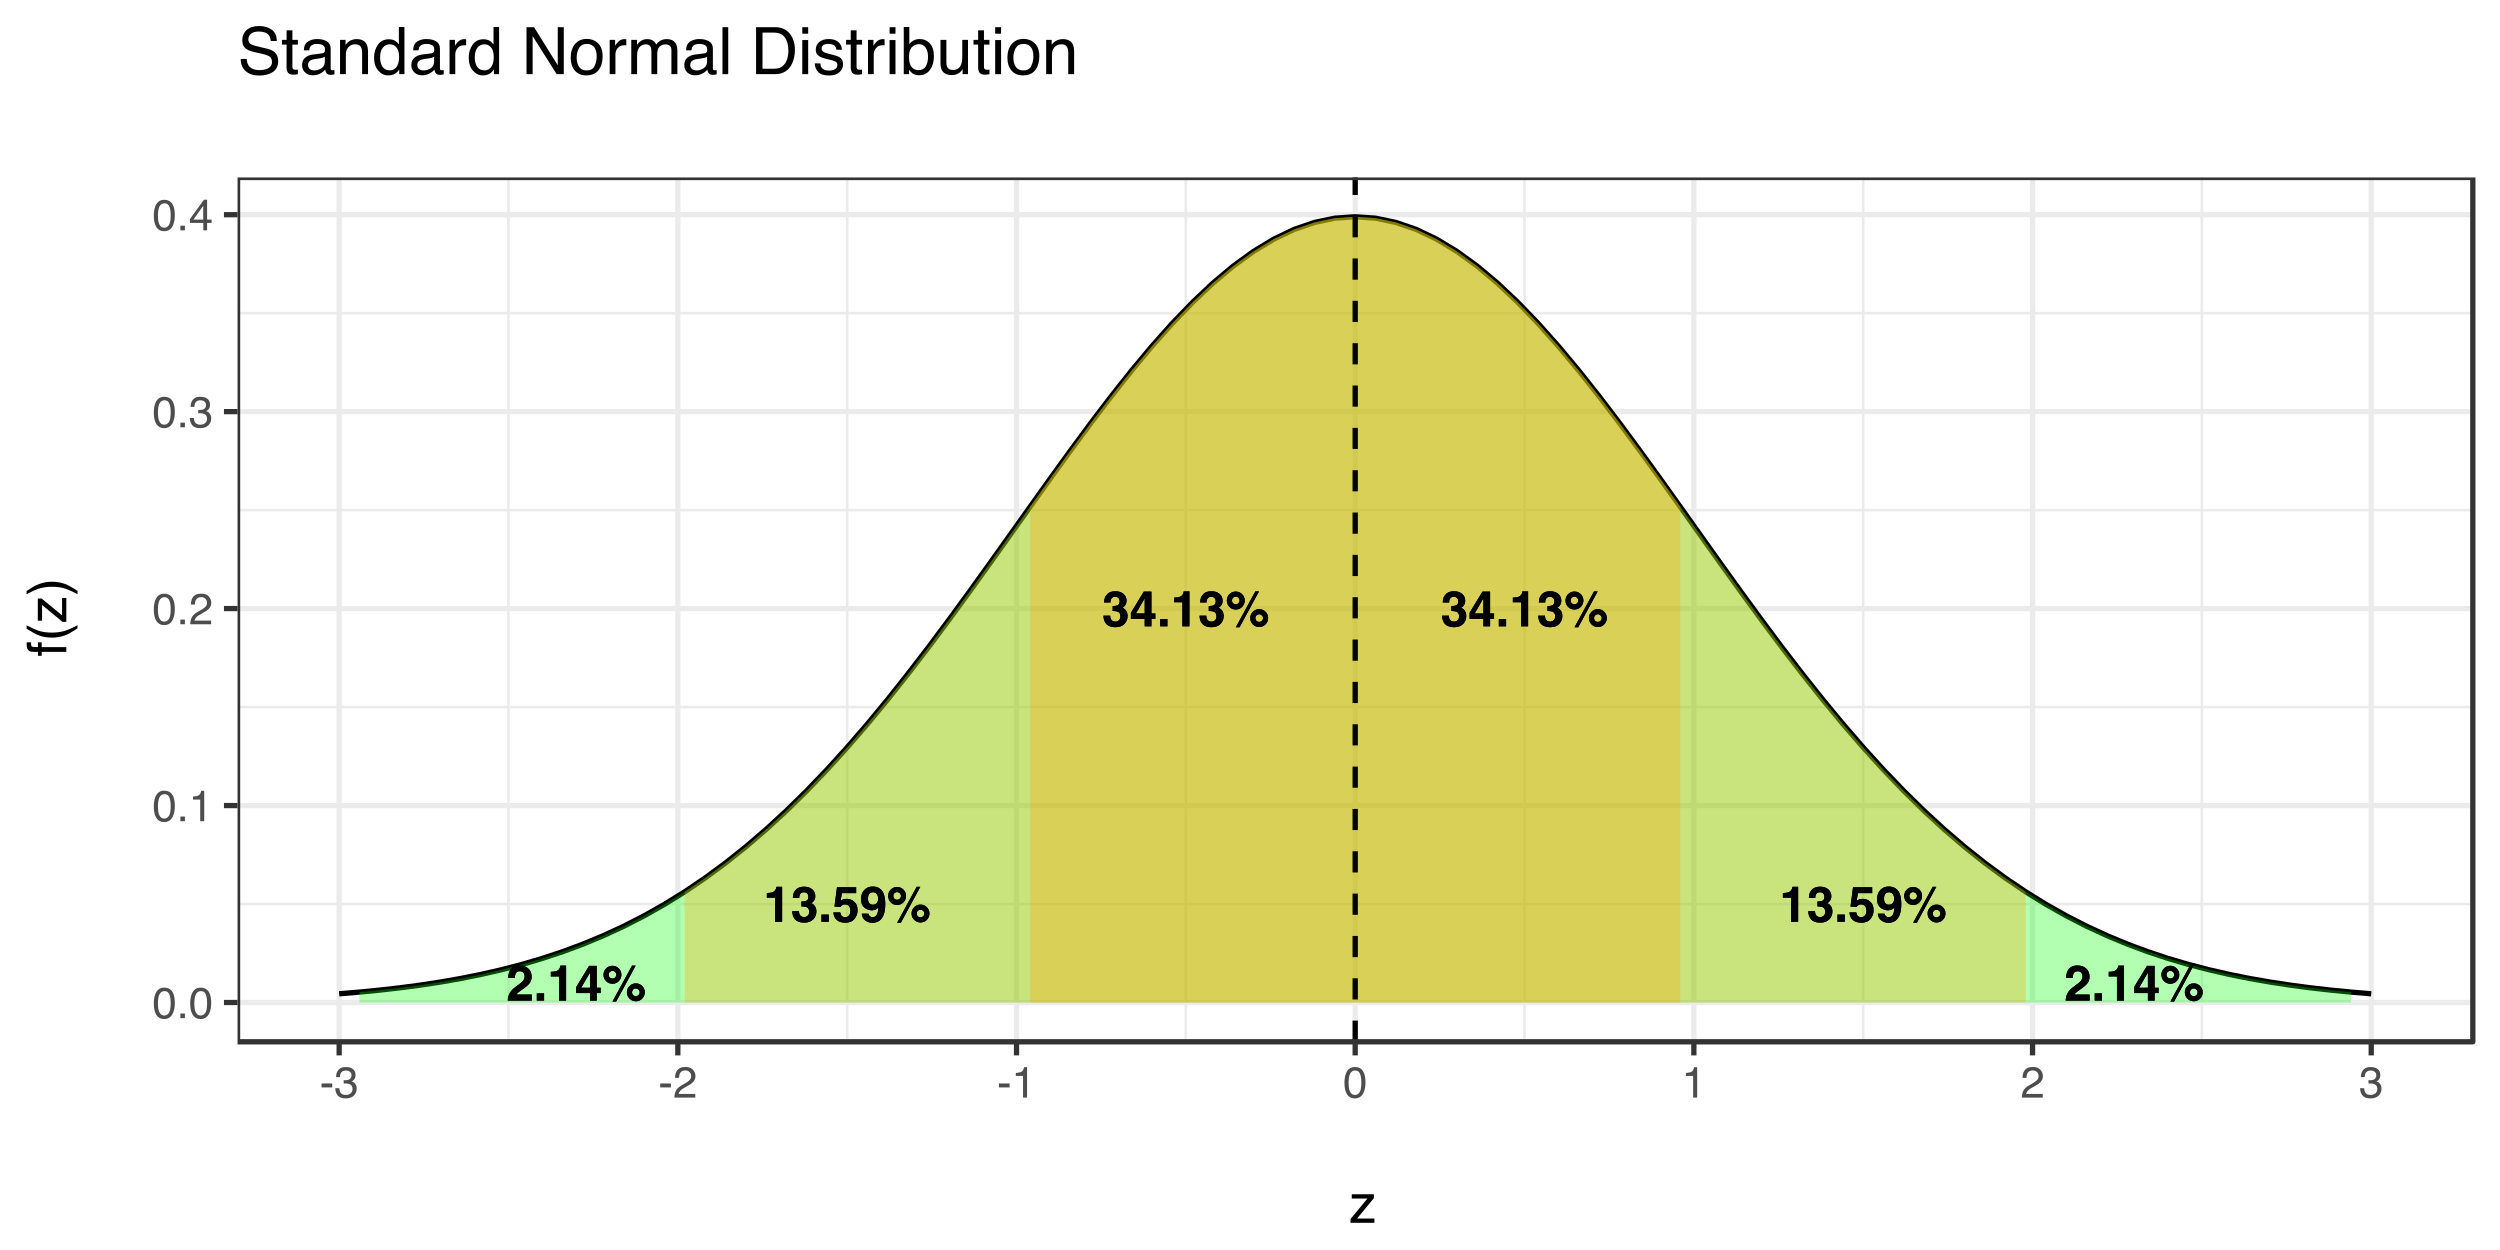 <?xml version="1.0" encoding="UTF-8"?>
<svg xmlns="http://www.w3.org/2000/svg" xmlns:xlink="http://www.w3.org/1999/xlink" width="504pt" height="252pt" viewBox="0 0 504 252" version="1.1">
<defs>
<g>
<symbol overflow="visible" id="glyph0-0">
<path style="stroke:none;" d="M 0.75 0 L 0.75 -7.156 L 6.516 -7.156 L 6.516 0 Z M 5.625 -0.891 L 5.625 -6.266 L 1.641 -6.266 L 1.641 -0.891 Z M 5.625 -0.891 "/>
</symbol>
<symbol overflow="visible" id="glyph0-1">
<path style="stroke:none;" d="M 1.625 -2.156 C 1.625 -1.875 1.672 -1.645 1.766 -1.469 C 1.93 -1.125 2.234 -0.953 2.672 -0.953 C 2.953 -0.953 3.191 -1.047 3.391 -1.234 C 3.586 -1.422 3.688 -1.688 3.688 -2.031 C 3.688 -2.5 3.5 -2.812 3.125 -2.969 C 2.914 -3.051 2.582 -3.094 2.125 -3.094 L 2.125 -4.094 C 2.57 -4.094 2.883 -4.133 3.062 -4.219 C 3.375 -4.352 3.531 -4.629 3.531 -5.047 C 3.531 -5.316 3.445 -5.535 3.281 -5.703 C 3.125 -5.867 2.906 -5.953 2.625 -5.953 C 2.301 -5.953 2.062 -5.848 1.906 -5.641 C 1.75 -5.43 1.676 -5.156 1.688 -4.812 L 0.391 -4.812 C 0.398 -5.164 0.457 -5.5 0.562 -5.812 C 0.676 -6.082 0.859 -6.336 1.109 -6.578 C 1.285 -6.734 1.5 -6.852 1.75 -6.938 C 2 -7.031 2.305 -7.078 2.672 -7.078 C 3.336 -7.078 3.879 -6.898 4.297 -6.547 C 4.711 -6.203 4.922 -5.738 4.922 -5.156 C 4.922 -4.738 4.797 -4.391 4.547 -4.109 C 4.391 -3.93 4.227 -3.805 4.062 -3.734 C 4.188 -3.734 4.367 -3.629 4.609 -3.422 C 4.961 -3.086 5.141 -2.641 5.141 -2.078 C 5.141 -1.484 4.93 -0.957 4.516 -0.5 C 4.098 -0.051 3.488 0.172 2.688 0.172 C 1.688 0.172 0.992 -0.148 0.609 -0.797 C 0.398 -1.148 0.285 -1.602 0.266 -2.156 Z M 1.625 -2.156 "/>
</symbol>
<symbol overflow="visible" id="glyph0-2">
<path style="stroke:none;" d="M 5.203 -1.516 L 4.406 -1.516 L 4.406 0 L 3.047 0 L 3.047 -1.516 L 0.266 -1.516 L 0.266 -2.719 L 2.859 -7 L 4.406 -7 L 4.406 -2.594 L 5.203 -2.594 Z M 3.047 -2.594 L 3.047 -5.641 L 1.281 -2.594 Z M 3.047 -2.594 "/>
</symbol>
<symbol overflow="visible" id="glyph0-3">
<path style="stroke:none;" d="M 0.625 -1.453 L 2.094 -1.453 L 2.094 0 L 0.625 0 Z M 0.625 -1.453 "/>
</symbol>
<symbol overflow="visible" id="glyph0-4">
<path style="stroke:none;" d="M 0.688 -4.859 L 0.688 -5.797 C 1.125 -5.816 1.43 -5.848 1.609 -5.891 C 1.891 -5.953 2.113 -6.078 2.281 -6.266 C 2.406 -6.391 2.5 -6.555 2.562 -6.766 C 2.594 -6.891 2.609 -6.984 2.609 -7.047 L 3.766 -7.047 L 3.766 0 L 2.344 0 L 2.344 -4.859 Z M 0.688 -4.859 "/>
</symbol>
<symbol overflow="visible" id="glyph0-5">
<path style="stroke:none;" d="M 2.031 -4.438 C 2.25 -4.438 2.43 -4.508 2.578 -4.656 C 2.734 -4.812 2.812 -4.992 2.812 -5.203 C 2.812 -5.422 2.734 -5.602 2.578 -5.75 C 2.43 -5.906 2.25 -5.984 2.031 -5.984 C 1.82 -5.984 1.641 -5.906 1.484 -5.75 C 1.336 -5.602 1.266 -5.422 1.266 -5.203 C 1.266 -4.992 1.336 -4.812 1.484 -4.656 C 1.641 -4.508 1.82 -4.438 2.031 -4.438 Z M 3.844 -5.203 C 3.844 -4.703 3.664 -4.273 3.312 -3.922 C 2.969 -3.566 2.539 -3.391 2.031 -3.391 C 1.531 -3.391 1.102 -3.566 0.75 -3.922 C 0.406 -4.273 0.234 -4.703 0.234 -5.203 C 0.234 -5.703 0.406 -6.129 0.75 -6.484 C 1.102 -6.836 1.531 -7.016 2.031 -7.016 C 2.531 -7.016 2.957 -6.836 3.312 -6.484 C 3.664 -6.129 3.844 -5.703 3.844 -5.203 Z M 7.531 -1.672 C 7.531 -1.879 7.453 -2.055 7.297 -2.203 C 7.148 -2.359 6.973 -2.438 6.766 -2.438 C 6.547 -2.438 6.359 -2.359 6.203 -2.203 C 6.055 -2.055 5.984 -1.879 5.984 -1.672 C 5.984 -1.453 6.055 -1.266 6.203 -1.109 C 6.359 -0.961 6.547 -0.891 6.766 -0.891 C 6.973 -0.891 7.148 -0.961 7.297 -1.109 C 7.453 -1.266 7.531 -1.453 7.531 -1.672 Z M 8.562 -1.672 C 8.562 -1.172 8.383 -0.742 8.031 -0.391 C 7.688 -0.035 7.266 0.141 6.766 0.141 C 6.266 0.141 5.836 -0.035 5.484 -0.391 C 5.129 -0.742 4.953 -1.172 4.953 -1.672 C 4.953 -2.172 5.129 -2.594 5.484 -2.938 C 5.836 -3.289 6.266 -3.469 6.766 -3.469 C 7.266 -3.469 7.688 -3.289 8.031 -2.938 C 8.383 -2.594 8.562 -2.172 8.562 -1.672 Z M 5.984 -7.047 L 6.719 -7.047 L 2.797 0.188 L 2.047 0.188 Z M 5.984 -7.047 "/>
</symbol>
<symbol overflow="visible" id="glyph0-6">
<path style="stroke:none;" d="M 1.641 -1.891 C 1.691 -1.586 1.797 -1.352 1.953 -1.188 C 2.109 -1.02 2.336 -0.938 2.641 -0.938 C 2.984 -0.938 3.242 -1.055 3.422 -1.297 C 3.598 -1.547 3.688 -1.852 3.688 -2.219 C 3.688 -2.57 3.602 -2.875 3.438 -3.125 C 3.27 -3.375 3.008 -3.5 2.656 -3.5 C 2.488 -3.5 2.344 -3.477 2.219 -3.438 C 2 -3.352 1.832 -3.207 1.719 -3 L 0.484 -3.062 L 0.984 -6.953 L 4.859 -6.953 L 4.859 -5.781 L 1.984 -5.781 L 1.719 -4.234 C 1.938 -4.379 2.102 -4.473 2.219 -4.516 C 2.426 -4.586 2.672 -4.625 2.953 -4.625 C 3.535 -4.625 4.047 -4.426 4.484 -4.031 C 4.922 -3.645 5.141 -3.078 5.141 -2.328 C 5.141 -1.672 4.93 -1.086 4.516 -0.578 C 4.098 -0.066 3.473 0.188 2.641 0.188 C 1.961 0.188 1.406 0.008 0.969 -0.344 C 0.539 -0.707 0.305 -1.223 0.266 -1.891 Z M 1.641 -1.891 "/>
</symbol>
<symbol overflow="visible" id="glyph0-7">
<path style="stroke:none;" d="M 0.297 -4.562 C 0.297 -5.32 0.516 -5.938 0.953 -6.406 C 1.391 -6.875 1.957 -7.109 2.656 -7.109 C 3.719 -7.109 4.453 -6.633 4.859 -5.688 C 5.078 -5.145 5.188 -4.438 5.188 -3.562 C 5.188 -2.707 5.082 -1.992 4.875 -1.422 C 4.457 -0.336 3.691 0.203 2.578 0.203 C 2.055 0.203 1.582 0.047 1.156 -0.266 C 0.738 -0.578 0.5 -1.035 0.438 -1.641 L 1.812 -1.641 C 1.844 -1.43 1.93 -1.258 2.078 -1.125 C 2.223 -1 2.414 -0.938 2.656 -0.938 C 3.102 -0.938 3.422 -1.188 3.609 -1.688 C 3.711 -1.969 3.773 -2.375 3.797 -2.906 C 3.672 -2.75 3.535 -2.629 3.391 -2.547 C 3.141 -2.391 2.82 -2.312 2.438 -2.312 C 1.875 -2.312 1.375 -2.504 0.938 -2.891 C 0.508 -3.273 0.297 -3.832 0.297 -4.562 Z M 2.734 -3.438 C 2.93 -3.438 3.113 -3.492 3.281 -3.609 C 3.594 -3.805 3.75 -4.156 3.75 -4.656 C 3.75 -5.051 3.656 -5.363 3.469 -5.594 C 3.281 -5.832 3.023 -5.953 2.703 -5.953 C 2.473 -5.953 2.27 -5.883 2.094 -5.75 C 1.832 -5.539 1.703 -5.188 1.703 -4.688 C 1.703 -4.27 1.785 -3.957 1.953 -3.75 C 2.129 -3.539 2.391 -3.438 2.734 -3.438 Z M 2.734 -3.438 "/>
</symbol>
<symbol overflow="visible" id="glyph0-8">
<path style="stroke:none;" d="M 0.312 0 C 0.32 -0.508 0.43 -0.973 0.641 -1.391 C 0.836 -1.859 1.301 -2.352 2.031 -2.875 C 2.676 -3.332 3.094 -3.66 3.281 -3.859 C 3.562 -4.172 3.703 -4.508 3.703 -4.875 C 3.703 -5.164 3.617 -5.41 3.453 -5.609 C 3.297 -5.805 3.062 -5.906 2.75 -5.906 C 2.332 -5.906 2.047 -5.75 1.891 -5.438 C 1.805 -5.258 1.754 -4.973 1.734 -4.578 L 0.391 -4.578 C 0.41 -5.172 0.52 -5.656 0.719 -6.031 C 1.082 -6.727 1.738 -7.078 2.688 -7.078 C 3.426 -7.078 4.016 -6.867 4.453 -6.453 C 4.898 -6.047 5.125 -5.504 5.125 -4.828 C 5.125 -4.297 4.969 -3.832 4.656 -3.438 C 4.445 -3.164 4.113 -2.863 3.656 -2.531 L 3.094 -2.141 C 2.75 -1.891 2.508 -1.707 2.375 -1.594 C 2.25 -1.488 2.145 -1.363 2.062 -1.219 L 5.141 -1.219 L 5.141 0 Z M 0.312 0 "/>
</symbol>
<symbol overflow="visible" id="glyph1-0">
<path style="stroke:none;" d="M 0.281 0 L 0.281 -6.312 L 5.297 -6.312 L 5.297 0 Z M 4.5 -0.797 L 4.5 -5.516 L 1.078 -5.516 L 1.078 -0.797 Z M 4.5 -0.797 "/>
</symbol>
<symbol overflow="visible" id="glyph1-1">
<path style="stroke:none;" d="M 2.375 -6.156 C 3.176 -6.156 3.754 -5.828 4.109 -5.172 C 4.379 -4.66 4.516 -3.961 4.516 -3.078 C 4.516 -2.242 4.391 -1.555 4.141 -1.016 C 3.785 -0.223 3.195 0.172 2.375 0.172 C 1.633 0.172 1.082 -0.148 0.719 -0.797 C 0.426 -1.328 0.281 -2.047 0.281 -2.953 C 0.281 -3.648 0.367 -4.25 0.547 -4.75 C 0.879 -5.688 1.488 -6.156 2.375 -6.156 Z M 2.375 -0.531 C 2.77 -0.531 3.086 -0.707 3.328 -1.062 C 3.566 -1.426 3.688 -2.086 3.688 -3.047 C 3.688 -3.754 3.598 -4.332 3.422 -4.781 C 3.254 -5.227 2.922 -5.453 2.422 -5.453 C 1.973 -5.453 1.641 -5.238 1.422 -4.812 C 1.211 -4.383 1.109 -3.754 1.109 -2.922 C 1.109 -2.297 1.176 -1.789 1.312 -1.406 C 1.52 -0.82 1.875 -0.531 2.375 -0.531 Z M 2.375 -0.531 "/>
</symbol>
<symbol overflow="visible" id="glyph1-2">
<path style="stroke:none;" d="M 0.75 -0.938 L 1.656 -0.938 L 1.656 0 L 0.75 0 Z M 0.75 -0.938 "/>
</symbol>
<symbol overflow="visible" id="glyph1-3">
<path style="stroke:none;" d="M 0.844 -4.359 L 0.844 -4.953 C 1.395 -5.004 1.781 -5.094 2 -5.219 C 2.227 -5.344 2.395 -5.645 2.5 -6.125 L 3.109 -6.125 L 3.109 0 L 2.297 0 L 2.297 -4.359 Z M 0.844 -4.359 "/>
</symbol>
<symbol overflow="visible" id="glyph1-4">
<path style="stroke:none;" d="M 0.281 0 C 0.301 -0.531 0.406 -0.988 0.594 -1.375 C 0.789 -1.77 1.164 -2.129 1.719 -2.453 L 2.547 -2.922 C 2.91 -3.141 3.164 -3.328 3.312 -3.484 C 3.551 -3.711 3.672 -3.984 3.672 -4.297 C 3.672 -4.648 3.562 -4.93 3.344 -5.141 C 3.133 -5.359 2.848 -5.469 2.484 -5.469 C 1.961 -5.469 1.598 -5.266 1.391 -4.859 C 1.285 -4.648 1.227 -4.352 1.219 -3.969 L 0.422 -3.969 C 0.43 -4.5 0.531 -4.938 0.719 -5.281 C 1.051 -5.875 1.645 -6.172 2.5 -6.172 C 3.195 -6.172 3.707 -5.977 4.031 -5.594 C 4.363 -5.219 4.531 -4.797 4.531 -4.328 C 4.531 -3.836 4.352 -3.414 4 -3.062 C 3.801 -2.863 3.441 -2.617 2.922 -2.328 L 2.344 -2 C 2.062 -1.844 1.836 -1.695 1.672 -1.562 C 1.391 -1.312 1.211 -1.035 1.141 -0.734 L 4.5 -0.734 L 4.5 0 Z M 0.281 0 "/>
</symbol>
<symbol overflow="visible" id="glyph1-5">
<path style="stroke:none;" d="M 2.281 0.172 C 1.551 0.172 1.02 -0.023 0.688 -0.422 C 0.363 -0.828 0.203 -1.316 0.203 -1.891 L 1.016 -1.891 C 1.047 -1.492 1.117 -1.203 1.234 -1.016 C 1.441 -0.691 1.805 -0.531 2.328 -0.531 C 2.734 -0.531 3.055 -0.641 3.297 -0.859 C 3.547 -1.078 3.672 -1.359 3.672 -1.703 C 3.672 -2.129 3.539 -2.426 3.281 -2.594 C 3.031 -2.758 2.672 -2.844 2.203 -2.844 C 2.148 -2.844 2.098 -2.844 2.047 -2.844 C 1.992 -2.844 1.941 -2.844 1.891 -2.844 L 1.891 -3.516 C 1.973 -3.516 2.039 -3.508 2.094 -3.5 C 2.145 -3.5 2.203 -3.5 2.266 -3.5 C 2.555 -3.5 2.797 -3.547 2.984 -3.641 C 3.305 -3.797 3.469 -4.082 3.469 -4.5 C 3.469 -4.801 3.359 -5.035 3.141 -5.203 C 2.922 -5.367 2.672 -5.453 2.391 -5.453 C 1.867 -5.453 1.508 -5.281 1.312 -4.938 C 1.207 -4.75 1.145 -4.477 1.125 -4.125 L 0.359 -4.125 C 0.359 -4.582 0.453 -4.973 0.641 -5.297 C 0.953 -5.867 1.504 -6.156 2.297 -6.156 C 2.93 -6.156 3.422 -6.016 3.766 -5.734 C 4.109 -5.461 4.281 -5.062 4.281 -4.531 C 4.281 -4.145 4.176 -3.836 3.969 -3.609 C 3.844 -3.461 3.68 -3.348 3.484 -3.266 C 3.805 -3.172 4.055 -3 4.234 -2.75 C 4.422 -2.5 4.516 -2.191 4.516 -1.828 C 4.516 -1.234 4.316 -0.75 3.922 -0.375 C 3.535 -0.008 2.988 0.172 2.281 0.172 Z M 2.281 0.172 "/>
</symbol>
<symbol overflow="visible" id="glyph1-6">
<path style="stroke:none;" d="M 2.906 -2.172 L 2.906 -4.969 L 0.938 -2.172 Z M 2.922 0 L 2.922 -1.5 L 0.219 -1.5 L 0.219 -2.266 L 3.047 -6.172 L 3.688 -6.172 L 3.688 -2.172 L 4.594 -2.172 L 4.594 -1.5 L 3.688 -1.5 L 3.688 0 Z M 2.922 0 "/>
</symbol>
<symbol overflow="visible" id="glyph1-7">
<path style="stroke:none;" d="M 0.359 -2.844 L 2.516 -2.844 L 2.516 -2.047 L 0.359 -2.047 Z M 0.359 -2.844 "/>
</symbol>
<symbol overflow="visible" id="glyph2-0">
<path style="stroke:none;" d="M 0.359 0 L 0.359 -7.891 L 6.625 -7.891 L 6.625 0 Z M 5.625 -0.984 L 5.625 -6.906 L 1.344 -6.906 L 1.344 -0.984 Z M 5.625 -0.984 "/>
</symbol>
<symbol overflow="visible" id="glyph2-1">
<path style="stroke:none;" d=""/>
</symbol>
<symbol overflow="visible" id="glyph2-2">
<path style="stroke:none;" d="M 0.281 -0.766 L 3.688 -4.891 L 0.531 -4.891 L 0.531 -5.75 L 4.984 -5.75 L 4.984 -4.969 L 1.594 -0.859 L 5.094 -0.859 L 5.094 0 L 0.281 0 Z M 2.766 -5.891 Z M 2.766 -5.891 "/>
</symbol>
<symbol overflow="visible" id="glyph3-0">
<path style="stroke:none;" d="M 0 -0.359 L -7.891 -0.359 L -7.891 -6.625 L 0 -6.625 Z M -0.984 -5.625 L -6.906 -5.625 L -6.906 -1.344 L -0.984 -1.344 Z M -0.984 -5.625 "/>
</symbol>
<symbol overflow="visible" id="glyph3-1">
<path style="stroke:none;" d="M -6.625 -0.953 C -7.031 -0.961 -7.328 -1.031 -7.516 -1.156 C -7.836 -1.383 -8 -1.82 -8 -2.469 C -8 -2.531 -8 -2.594 -8 -2.656 C -8 -2.719 -7.992 -2.789 -7.984 -2.875 L -7.094 -2.875 C -7.102 -2.77 -7.109 -2.695 -7.109 -2.656 C -7.109 -2.613 -7.109 -2.57 -7.109 -2.531 C -7.109 -2.238 -7.031 -2.062 -6.875 -2 C -6.727 -1.945 -6.344 -1.922 -5.719 -1.922 L -5.719 -2.875 L -4.969 -2.875 L -4.969 -1.906 L 0 -1.906 L 0 -0.953 L -4.969 -0.953 L -4.969 -0.156 L -5.719 -0.156 L -5.719 -0.953 Z M -6.625 -0.953 "/>
</symbol>
<symbol overflow="visible" id="glyph3-2">
<path style="stroke:none;" d="M -8.016 -3.25 C -6.922 -2.688 -6.117 -2.32 -5.609 -2.156 C -4.828 -1.906 -3.922 -1.781 -2.891 -1.781 C -1.848 -1.781 -0.898 -1.926 -0.047 -2.219 C 0.484 -2.395 1.25 -2.742 2.25 -3.266 L 2.25 -2.625 C 1.426 -2.102 0.898 -1.781 0.672 -1.656 C 0.453 -1.531 0.148 -1.391 -0.234 -1.234 C -0.766 -1.035 -1.332 -0.898 -1.938 -0.828 C -2.25 -0.785 -2.547 -0.766 -2.828 -0.766 C -3.891 -0.766 -4.832 -0.93 -5.656 -1.266 C -6.188 -1.473 -6.973 -1.91 -8.016 -2.578 Z M -8.016 -3.25 "/>
</symbol>
<symbol overflow="visible" id="glyph3-3">
<path style="stroke:none;" d="M -0.766 -0.281 L -4.891 -3.688 L -4.891 -0.531 L -5.75 -0.531 L -5.75 -4.984 L -4.969 -4.984 L -0.859 -1.594 L -0.859 -5.094 L 0 -5.094 L 0 -0.281 Z M -5.891 -2.766 Z M -5.891 -2.766 "/>
</symbol>
<symbol overflow="visible" id="glyph3-4">
<path style="stroke:none;" d="M 2.25 -0.375 C 1.133 -0.945 0.32 -1.316 -0.188 -1.484 C -0.957 -1.734 -1.859 -1.859 -2.891 -1.859 C -3.922 -1.859 -4.867 -1.711 -5.734 -1.422 C -6.266 -1.242 -7.023 -0.891 -8.016 -0.359 L -8.016 -1.016 C -7.141 -1.566 -6.598 -1.898 -6.391 -2.016 C -6.18 -2.129 -5.895 -2.254 -5.531 -2.391 C -5.082 -2.566 -4.641 -2.691 -4.203 -2.766 C -3.773 -2.836 -3.359 -2.875 -2.953 -2.875 C -1.891 -2.875 -0.941 -2.707 -0.109 -2.375 C 0.422 -2.156 1.207 -1.711 2.25 -1.047 Z M 2.25 -0.375 "/>
</symbol>
<symbol overflow="visible" id="glyph3-5">
<path style="stroke:none;" d=""/>
</symbol>
<symbol overflow="visible" id="glyph4-0">
<path style="stroke:none;" d="M 0.422 0 L 0.422 -9.469 L 7.938 -9.469 L 7.938 0 Z M 6.75 -1.188 L 6.75 -8.281 L 1.609 -8.281 L 1.609 -1.188 Z M 6.75 -1.188 "/>
</symbol>
<symbol overflow="visible" id="glyph4-1">
<path style="stroke:none;" d="M 1.844 -3.062 C 1.875 -2.52 2 -2.082 2.219 -1.75 C 2.645 -1.125 3.395 -0.812 4.469 -0.812 C 4.957 -0.812 5.398 -0.879 5.797 -1.016 C 6.555 -1.273 6.938 -1.75 6.938 -2.438 C 6.938 -2.957 6.773 -3.328 6.453 -3.547 C 6.129 -3.766 5.617 -3.953 4.922 -4.109 L 3.641 -4.391 C 2.797 -4.586 2.203 -4.797 1.859 -5.016 C 1.254 -5.41 0.953 -6.004 0.953 -6.797 C 0.953 -7.648 1.242 -8.348 1.828 -8.891 C 2.422 -9.43 3.258 -9.703 4.344 -9.703 C 5.332 -9.703 6.172 -9.461 6.859 -8.984 C 7.555 -8.504 7.906 -7.738 7.906 -6.688 L 6.703 -6.688 C 6.641 -7.195 6.504 -7.586 6.297 -7.859 C 5.898 -8.348 5.234 -8.594 4.297 -8.594 C 3.547 -8.594 3.004 -8.43 2.672 -8.109 C 2.336 -7.797 2.172 -7.43 2.172 -7.016 C 2.172 -6.547 2.363 -6.207 2.75 -6 C 3.008 -5.863 3.582 -5.691 4.469 -5.484 L 5.797 -5.172 C 6.441 -5.023 6.938 -4.828 7.281 -4.578 C 7.883 -4.129 8.188 -3.488 8.188 -2.656 C 8.188 -1.602 7.805 -0.848 7.047 -0.391 C 6.285 0.055 5.398 0.281 4.391 0.281 C 3.211 0.281 2.289 -0.02 1.625 -0.625 C 0.957 -1.219 0.629 -2.031 0.641 -3.062 Z M 4.438 -9.734 Z M 4.438 -9.734 "/>
</symbol>
<symbol overflow="visible" id="glyph4-2">
<path style="stroke:none;" d="M 1.078 -8.828 L 2.25 -8.828 L 2.25 -6.906 L 3.359 -6.906 L 3.359 -5.953 L 2.25 -5.953 L 2.25 -1.453 C 2.25 -1.211 2.332 -1.051 2.5 -0.969 C 2.594 -0.914 2.742 -0.891 2.953 -0.891 C 3.004 -0.891 3.062 -0.891 3.125 -0.891 C 3.195 -0.898 3.273 -0.91 3.359 -0.922 L 3.359 0 C 3.223 0.039 3.082 0.066 2.938 0.078 C 2.801 0.098 2.645 0.109 2.469 0.109 C 1.926 0.109 1.555 -0.023 1.359 -0.297 C 1.172 -0.578 1.078 -0.941 1.078 -1.391 L 1.078 -5.953 L 0.141 -5.953 L 0.141 -6.906 L 1.078 -6.906 Z M 1.078 -8.828 "/>
</symbol>
<symbol overflow="visible" id="glyph4-3">
<path style="stroke:none;" d="M 1.734 -1.844 C 1.734 -1.5 1.852 -1.227 2.094 -1.031 C 2.344 -0.844 2.641 -0.75 2.984 -0.75 C 3.391 -0.75 3.785 -0.844 4.172 -1.031 C 4.805 -1.352 5.125 -1.867 5.125 -2.578 L 5.125 -3.516 C 4.988 -3.422 4.805 -3.344 4.578 -3.281 C 4.359 -3.227 4.141 -3.188 3.922 -3.156 L 3.219 -3.062 C 2.801 -3.008 2.488 -2.922 2.281 -2.797 C 1.914 -2.598 1.734 -2.281 1.734 -1.844 Z M 4.547 -4.188 C 4.816 -4.219 5 -4.328 5.094 -4.516 C 5.133 -4.617 5.156 -4.77 5.156 -4.969 C 5.156 -5.363 5.016 -5.648 4.734 -5.828 C 4.453 -6.004 4.051 -6.094 3.531 -6.094 C 2.926 -6.094 2.5 -5.93 2.25 -5.609 C 2.102 -5.422 2.008 -5.148 1.969 -4.797 L 0.891 -4.797 C 0.91 -5.648 1.188 -6.242 1.719 -6.578 C 2.25 -6.91 2.863 -7.078 3.562 -7.078 C 4.375 -7.078 5.031 -6.922 5.531 -6.609 C 6.039 -6.297 6.297 -5.812 6.297 -5.156 L 6.297 -1.188 C 6.297 -1.062 6.316 -0.961 6.359 -0.891 C 6.41 -0.816 6.516 -0.781 6.672 -0.781 C 6.723 -0.781 6.781 -0.785 6.844 -0.797 C 6.914 -0.805 6.988 -0.816 7.062 -0.828 L 7.062 0.031 C 6.875 0.082 6.734 0.113 6.641 0.125 C 6.547 0.133 6.422 0.141 6.266 0.141 C 5.859 0.141 5.566 0 5.391 -0.281 C 5.297 -0.426 5.227 -0.641 5.188 -0.922 C 4.945 -0.609 4.602 -0.336 4.156 -0.109 C 3.719 0.117 3.234 0.234 2.703 0.234 C 2.066 0.234 1.547 0.039 1.141 -0.344 C 0.734 -0.738 0.531 -1.227 0.531 -1.812 C 0.531 -2.445 0.727 -2.941 1.125 -3.297 C 1.531 -3.648 2.055 -3.867 2.703 -3.953 Z M 3.594 -7.078 Z M 3.594 -7.078 "/>
</symbol>
<symbol overflow="visible" id="glyph4-4">
<path style="stroke:none;" d="M 0.844 -6.906 L 1.953 -6.906 L 1.953 -5.922 C 2.273 -6.328 2.617 -6.617 2.984 -6.797 C 3.359 -6.973 3.766 -7.062 4.203 -7.062 C 5.18 -7.062 5.848 -6.719 6.203 -6.031 C 6.391 -5.656 6.484 -5.117 6.484 -4.422 L 6.484 0 L 5.297 0 L 5.297 -4.359 C 5.297 -4.773 5.234 -5.113 5.109 -5.375 C 4.898 -5.801 4.523 -6.016 3.984 -6.016 C 3.711 -6.016 3.488 -5.988 3.312 -5.938 C 3 -5.844 2.719 -5.648 2.469 -5.359 C 2.281 -5.129 2.156 -4.895 2.094 -4.656 C 2.039 -4.414 2.016 -4.066 2.016 -3.609 L 2.016 0 L 0.844 0 Z M 3.578 -7.078 Z M 3.578 -7.078 "/>
</symbol>
<symbol overflow="visible" id="glyph4-5">
<path style="stroke:none;" d="M 1.578 -3.375 C 1.578 -2.633 1.734 -2.016 2.047 -1.516 C 2.367 -1.016 2.875 -0.766 3.562 -0.766 C 4.102 -0.766 4.547 -0.992 4.891 -1.453 C 5.234 -1.922 5.406 -2.586 5.406 -3.453 C 5.406 -4.316 5.227 -4.957 4.875 -5.375 C 4.52 -5.801 4.078 -6.016 3.547 -6.016 C 2.961 -6.016 2.488 -5.789 2.125 -5.344 C 1.758 -4.895 1.578 -4.238 1.578 -3.375 Z M 3.328 -7.031 C 3.859 -7.031 4.301 -6.914 4.656 -6.688 C 4.863 -6.562 5.098 -6.336 5.359 -6.016 L 5.359 -9.5 L 6.484 -9.5 L 6.484 0 L 5.438 0 L 5.438 -0.953 C 5.164 -0.535 4.844 -0.227 4.469 -0.031 C 4.102 0.156 3.68 0.25 3.203 0.25 C 2.43 0.25 1.766 -0.07 1.203 -0.719 C 0.641 -1.375 0.359 -2.238 0.359 -3.312 C 0.359 -4.312 0.613 -5.18 1.125 -5.922 C 1.645 -6.66 2.379 -7.031 3.328 -7.031 Z M 3.328 -7.031 "/>
</symbol>
<symbol overflow="visible" id="glyph4-6">
<path style="stroke:none;" d="M 0.891 -6.906 L 1.984 -6.906 L 1.984 -5.719 C 2.078 -5.945 2.297 -6.227 2.641 -6.562 C 2.992 -6.895 3.406 -7.062 3.875 -7.062 C 3.895 -7.062 3.93 -7.055 3.984 -7.047 C 4.035 -7.047 4.117 -7.039 4.234 -7.031 L 4.234 -5.797 C 4.172 -5.816 4.109 -5.828 4.047 -5.828 C 3.992 -5.828 3.93 -5.828 3.859 -5.828 C 3.273 -5.828 2.828 -5.641 2.516 -5.266 C 2.203 -4.891 2.047 -4.457 2.047 -3.969 L 2.047 0 L 0.891 0 Z M 0.891 -6.906 "/>
</symbol>
<symbol overflow="visible" id="glyph4-7">
<path style="stroke:none;" d=""/>
</symbol>
<symbol overflow="visible" id="glyph4-8">
<path style="stroke:none;" d="M 1 -9.469 L 2.516 -9.469 L 7.297 -1.797 L 7.297 -9.469 L 8.516 -9.469 L 8.516 0 L 7.078 0 L 2.234 -7.672 L 2.234 0 L 1 0 Z M 4.688 -9.469 Z M 4.688 -9.469 "/>
</symbol>
<symbol overflow="visible" id="glyph4-9">
<path style="stroke:none;" d="M 3.594 -0.75 C 4.363 -0.75 4.891 -1.039 5.172 -1.625 C 5.461 -2.207 5.609 -2.852 5.609 -3.562 C 5.609 -4.207 5.504 -4.734 5.297 -5.141 C 4.961 -5.773 4.398 -6.094 3.609 -6.094 C 2.898 -6.094 2.383 -5.82 2.062 -5.281 C 1.738 -4.738 1.578 -4.082 1.578 -3.312 C 1.578 -2.582 1.738 -1.973 2.062 -1.484 C 2.383 -0.992 2.895 -0.75 3.594 -0.75 Z M 3.641 -7.109 C 4.523 -7.109 5.273 -6.812 5.891 -6.219 C 6.504 -5.625 6.812 -4.75 6.812 -3.594 C 6.812 -2.477 6.539 -1.555 6 -0.828 C 5.457 -0.109 4.617 0.25 3.484 0.25 C 2.535 0.25 1.781 -0.066 1.219 -0.703 C 0.656 -1.348 0.375 -2.211 0.375 -3.297 C 0.375 -4.461 0.664 -5.391 1.25 -6.078 C 1.844 -6.766 2.641 -7.109 3.641 -7.109 Z M 3.594 -7.078 Z M 3.594 -7.078 "/>
</symbol>
<symbol overflow="visible" id="glyph4-10">
<path style="stroke:none;" d="M 0.844 -6.906 L 2 -6.906 L 2 -5.922 C 2.27 -6.266 2.52 -6.516 2.75 -6.672 C 3.125 -6.93 3.555 -7.062 4.047 -7.062 C 4.598 -7.062 5.039 -6.926 5.375 -6.656 C 5.562 -6.5 5.734 -6.27 5.891 -5.969 C 6.148 -6.344 6.453 -6.617 6.797 -6.797 C 7.148 -6.973 7.539 -7.062 7.969 -7.062 C 8.906 -7.062 9.539 -6.723 9.875 -6.047 C 10.051 -5.691 10.141 -5.207 10.141 -4.594 L 10.141 0 L 8.938 0 L 8.938 -4.797 C 8.938 -5.254 8.82 -5.566 8.594 -5.734 C 8.363 -5.91 8.082 -6 7.75 -6 C 7.289 -6 6.895 -5.848 6.562 -5.547 C 6.238 -5.242 6.078 -4.734 6.078 -4.016 L 6.078 0 L 4.906 0 L 4.906 -4.5 C 4.906 -4.969 4.848 -5.312 4.734 -5.531 C 4.555 -5.852 4.227 -6.016 3.75 -6.016 C 3.312 -6.016 2.91 -5.844 2.547 -5.5 C 2.191 -5.164 2.016 -4.551 2.016 -3.656 L 2.016 0 L 0.844 0 Z M 0.844 -6.906 "/>
</symbol>
<symbol overflow="visible" id="glyph4-11">
<path style="stroke:none;" d="M 0.891 -9.469 L 2.047 -9.469 L 2.047 0 L 0.891 0 Z M 0.891 -9.469 "/>
</symbol>
<symbol overflow="visible" id="glyph4-12">
<path style="stroke:none;" d="M 4.641 -1.094 C 5.078 -1.094 5.438 -1.141 5.719 -1.234 C 6.207 -1.398 6.613 -1.723 6.938 -2.203 C 7.188 -2.578 7.367 -3.066 7.484 -3.672 C 7.547 -4.023 7.578 -4.352 7.578 -4.656 C 7.578 -5.832 7.344 -6.742 6.875 -7.391 C 6.414 -8.047 5.664 -8.375 4.625 -8.375 L 2.359 -8.375 L 2.359 -1.094 Z M 1.062 -9.469 L 4.906 -9.469 C 6.207 -9.469 7.211 -9.004 7.922 -8.078 C 8.566 -7.242 8.891 -6.176 8.891 -4.875 C 8.891 -3.875 8.703 -2.969 8.328 -2.156 C 7.66 -0.719 6.516 0 4.891 0 L 1.062 0 Z M 1.062 -9.469 "/>
</symbol>
<symbol overflow="visible" id="glyph4-13">
<path style="stroke:none;" d="M 0.844 -6.875 L 2.031 -6.875 L 2.031 0 L 0.844 0 Z M 0.844 -9.469 L 2.031 -9.469 L 2.031 -8.156 L 0.844 -8.156 Z M 0.844 -9.469 "/>
</symbol>
<symbol overflow="visible" id="glyph4-14">
<path style="stroke:none;" d="M 1.547 -2.172 C 1.578 -1.773 1.672 -1.477 1.828 -1.281 C 2.117 -0.906 2.629 -0.719 3.359 -0.719 C 3.785 -0.719 4.16 -0.812 4.484 -1 C 4.816 -1.188 4.984 -1.473 4.984 -1.859 C 4.984 -2.16 4.848 -2.391 4.578 -2.547 C 4.41 -2.641 4.082 -2.75 3.594 -2.875 L 2.672 -3.094 C 2.078 -3.238 1.641 -3.406 1.359 -3.594 C 0.867 -3.906 0.625 -4.336 0.625 -4.891 C 0.625 -5.547 0.859 -6.07 1.328 -6.469 C 1.797 -6.875 2.426 -7.078 3.219 -7.078 C 4.258 -7.078 5.008 -6.773 5.469 -6.172 C 5.758 -5.785 5.898 -5.367 5.891 -4.922 L 4.797 -4.922 C 4.773 -5.18 4.68 -5.422 4.516 -5.641 C 4.254 -5.941 3.797 -6.094 3.141 -6.094 C 2.691 -6.094 2.352 -6.008 2.125 -5.844 C 1.906 -5.676 1.797 -5.453 1.797 -5.172 C 1.797 -4.867 1.945 -4.629 2.25 -4.453 C 2.414 -4.348 2.664 -4.254 3 -4.172 L 3.766 -3.984 C 4.598 -3.785 5.16 -3.586 5.453 -3.391 C 5.898 -3.098 6.125 -2.633 6.125 -2 C 6.125 -1.383 5.891 -0.852 5.422 -0.406 C 4.953 0.039 4.242 0.266 3.297 0.266 C 2.266 0.266 1.535 0.031 1.109 -0.438 C 0.68 -0.906 0.453 -1.484 0.422 -2.172 Z M 3.25 -7.078 Z M 3.25 -7.078 "/>
</symbol>
<symbol overflow="visible" id="glyph4-15">
<path style="stroke:none;" d="M 0.766 -9.5 L 1.891 -9.5 L 1.891 -6.062 C 2.141 -6.395 2.441 -6.645 2.797 -6.812 C 3.148 -6.988 3.535 -7.078 3.953 -7.078 C 4.805 -7.078 5.5 -6.781 6.031 -6.188 C 6.57 -5.602 6.844 -4.734 6.844 -3.578 C 6.844 -2.492 6.578 -1.586 6.047 -0.859 C 5.516 -0.141 4.781 0.219 3.844 0.219 C 3.32 0.219 2.879 0.094 2.516 -0.156 C 2.305 -0.312 2.078 -0.555 1.828 -0.891 L 1.828 0 L 0.766 0 Z M 3.781 -0.812 C 4.406 -0.812 4.875 -1.055 5.188 -1.547 C 5.5 -2.047 5.656 -2.707 5.656 -3.531 C 5.656 -4.25 5.5 -4.848 5.188 -5.328 C 4.875 -5.805 4.414 -6.047 3.812 -6.047 C 3.281 -6.047 2.816 -5.848 2.422 -5.453 C 2.023 -5.066 1.828 -4.426 1.828 -3.531 C 1.828 -2.875 1.906 -2.348 2.062 -1.953 C 2.375 -1.191 2.945 -0.812 3.781 -0.812 Z M 3.781 -0.812 "/>
</symbol>
<symbol overflow="visible" id="glyph4-16">
<path style="stroke:none;" d="M 2.016 -6.906 L 2.016 -2.328 C 2.016 -1.973 2.066 -1.68 2.172 -1.453 C 2.379 -1.047 2.766 -0.844 3.328 -0.844 C 4.141 -0.844 4.691 -1.203 4.984 -1.922 C 5.141 -2.305 5.219 -2.836 5.219 -3.516 L 5.219 -6.906 L 6.375 -6.906 L 6.375 0 L 5.281 0 L 5.297 -1.016 C 5.148 -0.754 4.961 -0.535 4.734 -0.359 C 4.297 0.004 3.758 0.188 3.125 0.188 C 2.145 0.188 1.473 -0.141 1.109 -0.797 C 0.922 -1.148 0.828 -1.625 0.828 -2.219 L 0.828 -6.906 Z M 3.609 -7.078 Z M 3.609 -7.078 "/>
</symbol>
</g>
<clipPath id="clip1">
  <path d="M 47.891 35.781 L 499 35.781 L 499 211 L 47.891 211 Z M 47.891 35.781 "/>
</clipPath>
<clipPath id="clip2">
  <path d="M 47.891 181 L 499 181 L 499 183 L 47.891 183 Z M 47.891 181 "/>
</clipPath>
<clipPath id="clip3">
  <path d="M 47.891 142 L 499 142 L 499 143 L 47.891 143 Z M 47.891 142 "/>
</clipPath>
<clipPath id="clip4">
  <path d="M 47.891 102 L 499 102 L 499 104 L 47.891 104 Z M 47.891 102 "/>
</clipPath>
<clipPath id="clip5">
  <path d="M 47.891 62 L 499 62 L 499 64 L 47.891 64 Z M 47.891 62 "/>
</clipPath>
<clipPath id="clip6">
  <path d="M 102 35.781 L 103 35.781 L 103 211 L 102 211 Z M 102 35.781 "/>
</clipPath>
<clipPath id="clip7">
  <path d="M 170 35.781 L 172 35.781 L 172 211 L 170 211 Z M 170 35.781 "/>
</clipPath>
<clipPath id="clip8">
  <path d="M 238 35.781 L 240 35.781 L 240 211 L 238 211 Z M 238 35.781 "/>
</clipPath>
<clipPath id="clip9">
  <path d="M 307 35.781 L 308 35.781 L 308 211 L 307 211 Z M 307 35.781 "/>
</clipPath>
<clipPath id="clip10">
  <path d="M 375 35.781 L 376 35.781 L 376 211 L 375 211 Z M 375 35.781 "/>
</clipPath>
<clipPath id="clip11">
  <path d="M 443 35.781 L 445 35.781 L 445 211 L 443 211 Z M 443 35.781 "/>
</clipPath>
<clipPath id="clip12">
  <path d="M 47.891 201 L 499.52 201 L 499.52 203 L 47.891 203 Z M 47.891 201 "/>
</clipPath>
<clipPath id="clip13">
  <path d="M 47.891 161 L 499.52 161 L 499.52 163 L 47.891 163 Z M 47.891 161 "/>
</clipPath>
<clipPath id="clip14">
  <path d="M 47.891 122 L 499.52 122 L 499.52 124 L 47.891 124 Z M 47.891 122 "/>
</clipPath>
<clipPath id="clip15">
  <path d="M 47.891 82 L 499.52 82 L 499.52 84 L 47.891 84 Z M 47.891 82 "/>
</clipPath>
<clipPath id="clip16">
  <path d="M 47.891 42 L 499.52 42 L 499.52 44 L 47.891 44 Z M 47.891 42 "/>
</clipPath>
<clipPath id="clip17">
  <path d="M 67 35.781 L 69 35.781 L 69 211 L 67 211 Z M 67 35.781 "/>
</clipPath>
<clipPath id="clip18">
  <path d="M 136 35.781 L 138 35.781 L 138 211 L 136 211 Z M 136 35.781 "/>
</clipPath>
<clipPath id="clip19">
  <path d="M 204 35.781 L 206 35.781 L 206 211 L 204 211 Z M 204 35.781 "/>
</clipPath>
<clipPath id="clip20">
  <path d="M 272 35.781 L 274 35.781 L 274 211 L 272 211 Z M 272 35.781 "/>
</clipPath>
<clipPath id="clip21">
  <path d="M 340 35.781 L 343 35.781 L 343 211 L 340 211 Z M 340 35.781 "/>
</clipPath>
<clipPath id="clip22">
  <path d="M 409 35.781 L 411 35.781 L 411 211 L 409 211 Z M 409 35.781 "/>
</clipPath>
<clipPath id="clip23">
  <path d="M 477 35.781 L 479 35.781 L 479 211 L 477 211 Z M 477 35.781 "/>
</clipPath>
<clipPath id="clip24">
  <path d="M 272 35.781 L 274 35.781 L 274 211 L 272 211 Z M 272 35.781 "/>
</clipPath>
<clipPath id="clip25">
  <path d="M 47.891 35.781 L 499.52 35.781 L 499.52 211 L 47.891 211 Z M 47.891 35.781 "/>
</clipPath>
</defs>
<g id="surface6">
<rect x="0" y="0" width="504" height="252" style="fill:rgb(100%,100%,100%);fill-opacity:1;stroke:none;"/>
<rect x="0" y="0" width="504" height="252" style="fill:rgb(100%,100%,100%);fill-opacity:1;stroke:none;"/>
<path style="fill:none;stroke-width:1.067;stroke-linecap:round;stroke-linejoin:round;stroke:rgb(100%,100%,100%);stroke-opacity:1;stroke-miterlimit:10;" d="M 0 252 L 504 252 L 504 0 L 0 0 Z M 0 252 "/>
<g clip-path="url(#clip1)" clip-rule="nonzero">
<path style=" stroke:none;fill-rule:nonzero;fill:rgb(100%,100%,100%);fill-opacity:1;" d="M 47.891 210.027 L 498.52 210.027 L 498.52 35.781 L 47.891 35.781 Z M 47.891 210.027 "/>
</g>
<g clip-path="url(#clip2)" clip-rule="nonzero">
<path style="fill:none;stroke-width:0.533;stroke-linecap:butt;stroke-linejoin:round;stroke:rgb(92.157%,92.157%,92.157%);stroke-opacity:1;stroke-miterlimit:10;" d="M 47.891 182.254 L 498.52 182.254 "/>
</g>
<g clip-path="url(#clip3)" clip-rule="nonzero">
<path style="fill:none;stroke-width:0.533;stroke-linecap:butt;stroke-linejoin:round;stroke:rgb(92.157%,92.157%,92.157%);stroke-opacity:1;stroke-miterlimit:10;" d="M 47.891 142.547 L 498.52 142.547 "/>
</g>
<g clip-path="url(#clip4)" clip-rule="nonzero">
<path style="fill:none;stroke-width:0.533;stroke-linecap:butt;stroke-linejoin:round;stroke:rgb(92.157%,92.157%,92.157%);stroke-opacity:1;stroke-miterlimit:10;" d="M 47.891 102.84 L 498.52 102.84 "/>
</g>
<g clip-path="url(#clip5)" clip-rule="nonzero">
<path style="fill:none;stroke-width:0.533;stroke-linecap:butt;stroke-linejoin:round;stroke:rgb(92.157%,92.157%,92.157%);stroke-opacity:1;stroke-miterlimit:10;" d="M 47.891 63.133 L 498.52 63.133 "/>
</g>
<g clip-path="url(#clip6)" clip-rule="nonzero">
<path style="fill:none;stroke-width:0.533;stroke-linecap:butt;stroke-linejoin:round;stroke:rgb(92.157%,92.157%,92.157%);stroke-opacity:1;stroke-miterlimit:10;" d="M 102.512 210.027 L 102.512 35.781 "/>
</g>
<g clip-path="url(#clip7)" clip-rule="nonzero">
<path style="fill:none;stroke-width:0.533;stroke-linecap:butt;stroke-linejoin:round;stroke:rgb(92.157%,92.157%,92.157%);stroke-opacity:1;stroke-miterlimit:10;" d="M 170.789 210.027 L 170.789 35.781 "/>
</g>
<g clip-path="url(#clip8)" clip-rule="nonzero">
<path style="fill:none;stroke-width:0.533;stroke-linecap:butt;stroke-linejoin:round;stroke:rgb(92.157%,92.157%,92.157%);stroke-opacity:1;stroke-miterlimit:10;" d="M 239.066 210.027 L 239.066 35.781 "/>
</g>
<g clip-path="url(#clip9)" clip-rule="nonzero">
<path style="fill:none;stroke-width:0.533;stroke-linecap:butt;stroke-linejoin:round;stroke:rgb(92.157%,92.157%,92.157%);stroke-opacity:1;stroke-miterlimit:10;" d="M 307.344 210.027 L 307.344 35.781 "/>
</g>
<g clip-path="url(#clip10)" clip-rule="nonzero">
<path style="fill:none;stroke-width:0.533;stroke-linecap:butt;stroke-linejoin:round;stroke:rgb(92.157%,92.157%,92.157%);stroke-opacity:1;stroke-miterlimit:10;" d="M 375.621 210.027 L 375.621 35.781 "/>
</g>
<g clip-path="url(#clip11)" clip-rule="nonzero">
<path style="fill:none;stroke-width:0.533;stroke-linecap:butt;stroke-linejoin:round;stroke:rgb(92.157%,92.157%,92.157%);stroke-opacity:1;stroke-miterlimit:10;" d="M 443.898 210.027 L 443.898 35.781 "/>
</g>
<g clip-path="url(#clip12)" clip-rule="nonzero">
<path style="fill:none;stroke-width:1.067;stroke-linecap:butt;stroke-linejoin:round;stroke:rgb(92.157%,92.157%,92.157%);stroke-opacity:1;stroke-miterlimit:10;" d="M 47.891 202.105 L 498.52 202.105 "/>
</g>
<g clip-path="url(#clip13)" clip-rule="nonzero">
<path style="fill:none;stroke-width:1.067;stroke-linecap:butt;stroke-linejoin:round;stroke:rgb(92.157%,92.157%,92.157%);stroke-opacity:1;stroke-miterlimit:10;" d="M 47.891 162.398 L 498.52 162.398 "/>
</g>
<g clip-path="url(#clip14)" clip-rule="nonzero">
<path style="fill:none;stroke-width:1.067;stroke-linecap:butt;stroke-linejoin:round;stroke:rgb(92.157%,92.157%,92.157%);stroke-opacity:1;stroke-miterlimit:10;" d="M 47.891 122.691 L 498.52 122.691 "/>
</g>
<g clip-path="url(#clip15)" clip-rule="nonzero">
<path style="fill:none;stroke-width:1.067;stroke-linecap:butt;stroke-linejoin:round;stroke:rgb(92.157%,92.157%,92.157%);stroke-opacity:1;stroke-miterlimit:10;" d="M 47.891 82.988 L 498.52 82.988 "/>
</g>
<g clip-path="url(#clip16)" clip-rule="nonzero">
<path style="fill:none;stroke-width:1.067;stroke-linecap:butt;stroke-linejoin:round;stroke:rgb(92.157%,92.157%,92.157%);stroke-opacity:1;stroke-miterlimit:10;" d="M 47.891 43.281 L 498.52 43.281 "/>
</g>
<g clip-path="url(#clip17)" clip-rule="nonzero">
<path style="fill:none;stroke-width:1.067;stroke-linecap:butt;stroke-linejoin:round;stroke:rgb(92.157%,92.157%,92.157%);stroke-opacity:1;stroke-miterlimit:10;" d="M 68.375 210.027 L 68.375 35.781 "/>
</g>
<g clip-path="url(#clip18)" clip-rule="nonzero">
<path style="fill:none;stroke-width:1.067;stroke-linecap:butt;stroke-linejoin:round;stroke:rgb(92.157%,92.157%,92.157%);stroke-opacity:1;stroke-miterlimit:10;" d="M 136.652 210.027 L 136.652 35.781 "/>
</g>
<g clip-path="url(#clip19)" clip-rule="nonzero">
<path style="fill:none;stroke-width:1.067;stroke-linecap:butt;stroke-linejoin:round;stroke:rgb(92.157%,92.157%,92.157%);stroke-opacity:1;stroke-miterlimit:10;" d="M 204.93 210.027 L 204.93 35.781 "/>
</g>
<g clip-path="url(#clip20)" clip-rule="nonzero">
<path style="fill:none;stroke-width:1.067;stroke-linecap:butt;stroke-linejoin:round;stroke:rgb(92.157%,92.157%,92.157%);stroke-opacity:1;stroke-miterlimit:10;" d="M 273.207 210.027 L 273.207 35.781 "/>
</g>
<g clip-path="url(#clip21)" clip-rule="nonzero">
<path style="fill:none;stroke-width:1.067;stroke-linecap:butt;stroke-linejoin:round;stroke:rgb(92.157%,92.157%,92.157%);stroke-opacity:1;stroke-miterlimit:10;" d="M 341.484 210.027 L 341.484 35.781 "/>
</g>
<g clip-path="url(#clip22)" clip-rule="nonzero">
<path style="fill:none;stroke-width:1.067;stroke-linecap:butt;stroke-linejoin:round;stroke:rgb(92.157%,92.157%,92.157%);stroke-opacity:1;stroke-miterlimit:10;" d="M 409.762 210.027 L 409.762 35.781 "/>
</g>
<g clip-path="url(#clip23)" clip-rule="nonzero">
<path style="fill:none;stroke-width:1.067;stroke-linecap:butt;stroke-linejoin:round;stroke:rgb(92.157%,92.157%,92.157%);stroke-opacity:1;stroke-miterlimit:10;" d="M 478.039 210.027 L 478.039 35.781 "/>
</g>
<path style="fill:none;stroke-width:1.067;stroke-linecap:butt;stroke-linejoin:round;stroke:rgb(0%,0%,0%);stroke-opacity:1;stroke-miterlimit:1;" d="M 68.375 200.348 L 72.469 200.004 L 76.566 199.602 L 80.664 199.137 L 84.758 198.594 L 88.855 197.969 L 92.953 197.25 L 97.051 196.426 L 101.145 195.488 L 105.242 194.422 L 109.34 193.215 L 113.438 191.855 L 117.531 190.332 L 121.629 188.629 L 125.727 186.738 L 129.824 184.641 L 133.918 182.332 L 138.016 179.797 L 142.113 177.027 L 146.211 174.016 L 150.305 170.758 L 154.402 167.246 L 158.5 163.48 L 162.598 159.457 L 166.691 155.191 L 170.789 150.68 L 174.887 145.938 L 178.984 140.98 L 183.078 135.82 L 187.176 130.488 L 191.273 125 L 195.367 119.395 L 199.465 113.699 L 203.562 107.949 L 207.66 102.188 L 211.754 96.453 L 215.852 90.793 L 219.949 85.246 L 224.047 79.867 L 228.141 74.703 L 232.238 69.793 L 236.336 65.191 L 240.434 60.938 L 244.527 57.074 L 248.625 53.641 L 252.723 50.672 L 256.82 48.195 L 260.914 46.246 L 265.012 44.836 L 269.109 43.984 L 273.207 43.699 L 277.301 43.984 L 281.398 44.836 L 285.496 46.246 L 289.594 48.195 L 293.688 50.672 L 297.785 53.641 L 301.883 57.074 L 305.977 60.938 L 310.074 65.191 L 314.172 69.793 L 318.27 74.703 L 322.363 79.867 L 326.461 85.246 L 330.559 90.793 L 334.656 96.453 L 338.75 102.188 L 342.848 107.949 L 346.945 113.699 L 351.043 119.395 L 355.137 125 L 359.234 130.488 L 363.332 135.82 L 367.43 140.98 L 371.523 145.938 L 375.621 150.68 L 379.719 155.191 L 383.816 159.457 L 387.91 163.48 L 392.008 167.246 L 396.105 170.758 L 400.199 174.016 L 404.297 177.027 L 408.395 179.797 L 412.492 182.332 L 416.586 184.641 L 420.684 186.738 L 424.781 188.629 L 428.879 190.332 L 432.973 191.855 L 437.07 193.215 L 441.168 194.422 L 445.266 195.488 L 449.359 196.426 L 453.457 197.25 L 457.555 197.969 L 461.652 198.594 L 465.746 199.137 L 469.844 199.602 L 473.941 200.004 L 478.039 200.348 "/>
<path style=" stroke:none;fill-rule:nonzero;fill:rgb(0%,100%,0%);fill-opacity:0.302;" d="M 72.469 200.004 L 76.566 199.602 L 80.664 199.137 L 84.758 198.594 L 88.855 197.969 L 92.953 197.25 L 97.051 196.426 L 101.145 195.488 L 105.242 194.422 L 109.34 193.215 L 113.438 191.855 L 117.531 190.332 L 121.629 188.629 L 125.727 186.738 L 129.824 184.641 L 133.918 182.332 L 138.016 179.797 L 142.113 177.027 L 146.211 174.016 L 150.305 170.758 L 154.402 167.246 L 158.5 163.48 L 162.598 159.457 L 166.691 155.191 L 170.789 150.68 L 174.887 145.938 L 178.984 140.98 L 183.078 135.82 L 187.176 130.488 L 191.273 125 L 195.367 119.395 L 199.465 113.699 L 203.562 107.949 L 207.66 102.188 L 211.754 96.453 L 215.852 90.793 L 219.949 85.246 L 224.047 79.867 L 228.141 74.703 L 232.238 69.793 L 236.336 65.191 L 240.434 60.938 L 244.527 57.074 L 248.625 53.641 L 252.723 50.672 L 256.82 48.195 L 260.914 46.246 L 265.012 44.836 L 269.109 43.984 L 273.207 43.699 L 277.301 43.984 L 281.398 44.836 L 285.496 46.246 L 289.594 48.195 L 293.688 50.672 L 297.785 53.641 L 301.883 57.074 L 305.977 60.938 L 310.074 65.191 L 314.172 69.793 L 318.27 74.703 L 322.363 79.867 L 326.461 85.246 L 330.559 90.793 L 334.656 96.453 L 338.75 102.188 L 342.848 107.949 L 346.945 113.699 L 351.043 119.395 L 355.137 125 L 359.234 130.488 L 363.332 135.82 L 367.43 140.98 L 371.523 145.938 L 375.621 150.68 L 379.719 155.191 L 383.816 159.457 L 387.91 163.48 L 392.008 167.246 L 396.105 170.758 L 400.199 174.016 L 404.297 177.027 L 408.395 179.797 L 412.492 182.332 L 416.586 184.641 L 420.684 186.738 L 424.781 188.629 L 428.879 190.332 L 432.973 191.855 L 437.07 193.215 L 441.168 194.422 L 445.266 195.488 L 449.359 196.426 L 453.457 197.25 L 457.555 197.969 L 461.652 198.594 L 465.746 199.137 L 469.844 199.602 L 473.941 200.004 L 473.941 202.105 L 72.469 202.105 Z M 72.469 200.004 "/>
<path style=" stroke:none;fill-rule:nonzero;fill:rgb(100%,64.706%,0%);fill-opacity:0.302;" d="M 138.016 179.797 L 142.113 177.027 L 146.211 174.016 L 150.305 170.758 L 154.402 167.246 L 158.5 163.48 L 162.598 159.457 L 166.691 155.191 L 170.789 150.68 L 174.887 145.938 L 178.984 140.98 L 183.078 135.82 L 187.176 130.488 L 191.273 125 L 195.367 119.395 L 199.465 113.699 L 203.562 107.949 L 207.66 102.188 L 211.754 96.453 L 215.852 90.793 L 219.949 85.246 L 224.047 79.867 L 228.141 74.703 L 232.238 69.793 L 236.336 65.191 L 240.434 60.938 L 244.527 57.074 L 248.625 53.641 L 252.723 50.672 L 256.82 48.195 L 260.914 46.246 L 265.012 44.836 L 269.109 43.984 L 273.207 43.699 L 277.301 43.984 L 281.398 44.836 L 285.496 46.246 L 289.594 48.195 L 293.688 50.672 L 297.785 53.641 L 301.883 57.074 L 305.977 60.938 L 310.074 65.191 L 314.172 69.793 L 318.27 74.703 L 322.363 79.867 L 326.461 85.246 L 330.559 90.793 L 334.656 96.453 L 338.75 102.188 L 342.848 107.949 L 346.945 113.699 L 351.043 119.395 L 355.137 125 L 359.234 130.488 L 363.332 135.82 L 367.43 140.98 L 371.523 145.938 L 375.621 150.68 L 379.719 155.191 L 383.816 159.457 L 387.91 163.48 L 392.008 167.246 L 396.105 170.758 L 400.199 174.016 L 404.297 177.027 L 408.395 179.797 L 408.395 202.105 L 138.016 202.105 Z M 138.016 179.797 "/>
<path style=" stroke:none;fill-rule:nonzero;fill:rgb(100%,64.706%,0%);fill-opacity:0.302;" d="M 207.66 102.188 L 211.754 96.453 L 215.852 90.793 L 219.949 85.246 L 224.047 79.867 L 228.141 74.703 L 232.238 69.793 L 236.336 65.191 L 240.434 60.938 L 244.527 57.074 L 248.625 53.641 L 252.723 50.672 L 256.82 48.195 L 260.914 46.246 L 265.012 44.836 L 269.109 43.984 L 273.207 43.699 L 277.301 43.984 L 281.398 44.836 L 285.496 46.246 L 289.594 48.195 L 293.688 50.672 L 297.785 53.641 L 301.883 57.074 L 305.977 60.938 L 310.074 65.191 L 314.172 69.793 L 318.27 74.703 L 322.363 79.867 L 326.461 85.246 L 330.559 90.793 L 334.656 96.453 L 338.75 102.188 L 338.75 202.105 L 207.66 202.105 Z M 207.66 102.188 "/>
<g clip-path="url(#clip24)" clip-rule="nonzero">
<path style="fill:none;stroke-width:1.067;stroke-linecap:butt;stroke-linejoin:round;stroke:rgb(0%,0%,0%);stroke-opacity:1;stroke-dasharray:4.268,4.268;stroke-miterlimit:10;" d="M 273.207 210.027 L 273.207 35.781 "/>
</g>
<g style="fill:rgb(0%,0%,0%);fill-opacity:1;">
  <use xlink:href="#glyph0-1" x="290.465" y="126.27"/>
  <use xlink:href="#glyph0-2" x="296" y="126.27"/>
  <use xlink:href="#glyph0-3" x="301.536" y="126.27"/>
  <use xlink:href="#glyph0-4" x="304.301" y="126.27"/>
  <use xlink:href="#glyph0-1" x="309.837" y="126.27"/>
  <use xlink:href="#glyph0-5" x="315.372" y="126.27"/>
</g>
<g style="fill:rgb(0%,0%,0%);fill-opacity:1;">
  <use xlink:href="#glyph0-1" x="290.465" y="126.27"/>
  <use xlink:href="#glyph0-2" x="296" y="126.27"/>
  <use xlink:href="#glyph0-3" x="301.536" y="126.27"/>
  <use xlink:href="#glyph0-4" x="304.301" y="126.27"/>
  <use xlink:href="#glyph0-1" x="309.837" y="126.27"/>
  <use xlink:href="#glyph0-5" x="315.372" y="126.27"/>
</g>
<g style="fill:rgb(0%,0%,0%);fill-opacity:1;">
  <use xlink:href="#glyph0-1" x="222.188" y="126.27"/>
  <use xlink:href="#glyph0-2" x="227.723" y="126.27"/>
  <use xlink:href="#glyph0-3" x="233.258" y="126.27"/>
  <use xlink:href="#glyph0-4" x="236.024" y="126.27"/>
  <use xlink:href="#glyph0-1" x="241.559" y="126.27"/>
  <use xlink:href="#glyph0-5" x="247.095" y="126.27"/>
</g>
<g style="fill:rgb(0%,0%,0%);fill-opacity:1;">
  <use xlink:href="#glyph0-1" x="222.188" y="126.27"/>
  <use xlink:href="#glyph0-2" x="227.723" y="126.27"/>
  <use xlink:href="#glyph0-3" x="233.258" y="126.27"/>
  <use xlink:href="#glyph0-4" x="236.024" y="126.27"/>
  <use xlink:href="#glyph0-1" x="241.559" y="126.27"/>
  <use xlink:href="#glyph0-5" x="247.095" y="126.27"/>
</g>
<g style="fill:rgb(0%,0%,0%);fill-opacity:1;">
  <use xlink:href="#glyph0-4" x="358.742" y="185.832"/>
  <use xlink:href="#glyph0-1" x="364.278" y="185.832"/>
  <use xlink:href="#glyph0-3" x="369.813" y="185.832"/>
  <use xlink:href="#glyph0-6" x="372.578" y="185.832"/>
  <use xlink:href="#glyph0-7" x="378.114" y="185.832"/>
  <use xlink:href="#glyph0-5" x="383.649" y="185.832"/>
</g>
<g style="fill:rgb(0%,0%,0%);fill-opacity:1;">
  <use xlink:href="#glyph0-4" x="358.742" y="185.832"/>
  <use xlink:href="#glyph0-1" x="364.278" y="185.832"/>
  <use xlink:href="#glyph0-3" x="369.813" y="185.832"/>
  <use xlink:href="#glyph0-6" x="372.578" y="185.832"/>
  <use xlink:href="#glyph0-7" x="378.114" y="185.832"/>
  <use xlink:href="#glyph0-5" x="383.649" y="185.832"/>
</g>
<g style="fill:rgb(0%,0%,0%);fill-opacity:1;">
  <use xlink:href="#glyph0-4" x="153.91" y="185.832"/>
  <use xlink:href="#glyph0-1" x="159.446" y="185.832"/>
  <use xlink:href="#glyph0-3" x="164.981" y="185.832"/>
  <use xlink:href="#glyph0-6" x="167.746" y="185.832"/>
  <use xlink:href="#glyph0-7" x="173.282" y="185.832"/>
  <use xlink:href="#glyph0-5" x="178.817" y="185.832"/>
</g>
<g style="fill:rgb(0%,0%,0%);fill-opacity:1;">
  <use xlink:href="#glyph0-4" x="153.91" y="185.832"/>
  <use xlink:href="#glyph0-1" x="159.446" y="185.832"/>
  <use xlink:href="#glyph0-3" x="164.981" y="185.832"/>
  <use xlink:href="#glyph0-6" x="167.746" y="185.832"/>
  <use xlink:href="#glyph0-7" x="173.282" y="185.832"/>
  <use xlink:href="#glyph0-5" x="178.817" y="185.832"/>
</g>
<g style="fill:rgb(0%,0%,0%);fill-opacity:1;">
  <use xlink:href="#glyph0-8" x="416.133" y="201.715"/>
  <use xlink:href="#glyph0-3" x="421.668" y="201.715"/>
  <use xlink:href="#glyph0-4" x="424.434" y="201.715"/>
  <use xlink:href="#glyph0-2" x="429.969" y="201.715"/>
  <use xlink:href="#glyph0-5" x="435.505" y="201.715"/>
</g>
<g style="fill:rgb(0%,0%,0%);fill-opacity:1;">
  <use xlink:href="#glyph0-8" x="416.133" y="201.715"/>
  <use xlink:href="#glyph0-3" x="421.668" y="201.715"/>
  <use xlink:href="#glyph0-4" x="424.434" y="201.715"/>
  <use xlink:href="#glyph0-2" x="429.969" y="201.715"/>
  <use xlink:href="#glyph0-5" x="435.505" y="201.715"/>
</g>
<g style="fill:rgb(0%,0%,0%);fill-opacity:1;">
  <use xlink:href="#glyph0-8" x="102.059" y="201.715"/>
  <use xlink:href="#glyph0-3" x="107.594" y="201.715"/>
  <use xlink:href="#glyph0-4" x="110.359" y="201.715"/>
  <use xlink:href="#glyph0-2" x="115.895" y="201.715"/>
  <use xlink:href="#glyph0-5" x="121.43" y="201.715"/>
</g>
<g style="fill:rgb(0%,0%,0%);fill-opacity:1;">
  <use xlink:href="#glyph0-8" x="102.059" y="201.715"/>
  <use xlink:href="#glyph0-3" x="107.594" y="201.715"/>
  <use xlink:href="#glyph0-4" x="110.359" y="201.715"/>
  <use xlink:href="#glyph0-2" x="115.895" y="201.715"/>
  <use xlink:href="#glyph0-5" x="121.43" y="201.715"/>
</g>
<g clip-path="url(#clip25)" clip-rule="nonzero">
<path style="fill:none;stroke-width:1.067;stroke-linecap:round;stroke-linejoin:round;stroke:rgb(20%,20%,20%);stroke-opacity:1;stroke-miterlimit:10;" d="M 47.891 210.027 L 498.52 210.027 L 498.52 35.781 L 47.891 35.781 Z M 47.891 210.027 "/>
</g>
<g style="fill:rgb(30.196%,30.196%,30.196%);fill-opacity:1;">
  <use xlink:href="#glyph1-1" x="30.727" y="205.262"/>
  <use xlink:href="#glyph1-2" x="35.619" y="205.262"/>
  <use xlink:href="#glyph1-1" x="38.063" y="205.262"/>
</g>
<g style="fill:rgb(30.196%,30.196%,30.196%);fill-opacity:1;">
  <use xlink:href="#glyph1-1" x="30.727" y="165.555"/>
  <use xlink:href="#glyph1-2" x="35.619" y="165.555"/>
  <use xlink:href="#glyph1-3" x="38.063" y="165.555"/>
</g>
<g style="fill:rgb(30.196%,30.196%,30.196%);fill-opacity:1;">
  <use xlink:href="#glyph1-1" x="30.727" y="125.848"/>
  <use xlink:href="#glyph1-2" x="35.619" y="125.848"/>
  <use xlink:href="#glyph1-4" x="38.063" y="125.848"/>
</g>
<g style="fill:rgb(30.196%,30.196%,30.196%);fill-opacity:1;">
  <use xlink:href="#glyph1-1" x="30.727" y="86.145"/>
  <use xlink:href="#glyph1-2" x="35.619" y="86.145"/>
  <use xlink:href="#glyph1-5" x="38.063" y="86.145"/>
</g>
<g style="fill:rgb(30.196%,30.196%,30.196%);fill-opacity:1;">
  <use xlink:href="#glyph1-1" x="30.727" y="46.438"/>
  <use xlink:href="#glyph1-2" x="35.619" y="46.438"/>
  <use xlink:href="#glyph1-6" x="38.063" y="46.438"/>
</g>
<path style="fill:none;stroke-width:1.067;stroke-linecap:butt;stroke-linejoin:round;stroke:rgb(20%,20%,20%);stroke-opacity:1;stroke-miterlimit:10;" d="M 45.148 202.105 L 47.891 202.105 "/>
<path style="fill:none;stroke-width:1.067;stroke-linecap:butt;stroke-linejoin:round;stroke:rgb(20%,20%,20%);stroke-opacity:1;stroke-miterlimit:10;" d="M 45.148 162.398 L 47.891 162.398 "/>
<path style="fill:none;stroke-width:1.067;stroke-linecap:butt;stroke-linejoin:round;stroke:rgb(20%,20%,20%);stroke-opacity:1;stroke-miterlimit:10;" d="M 45.148 122.691 L 47.891 122.691 "/>
<path style="fill:none;stroke-width:1.067;stroke-linecap:butt;stroke-linejoin:round;stroke:rgb(20%,20%,20%);stroke-opacity:1;stroke-miterlimit:10;" d="M 45.148 82.988 L 47.891 82.988 "/>
<path style="fill:none;stroke-width:1.067;stroke-linecap:butt;stroke-linejoin:round;stroke:rgb(20%,20%,20%);stroke-opacity:1;stroke-miterlimit:10;" d="M 45.148 43.281 L 47.891 43.281 "/>
<path style="fill:none;stroke-width:1.067;stroke-linecap:butt;stroke-linejoin:round;stroke:rgb(20%,20%,20%);stroke-opacity:1;stroke-miterlimit:10;" d="M 68.375 212.766 L 68.375 210.027 "/>
<path style="fill:none;stroke-width:1.067;stroke-linecap:butt;stroke-linejoin:round;stroke:rgb(20%,20%,20%);stroke-opacity:1;stroke-miterlimit:10;" d="M 136.652 212.766 L 136.652 210.027 "/>
<path style="fill:none;stroke-width:1.067;stroke-linecap:butt;stroke-linejoin:round;stroke:rgb(20%,20%,20%);stroke-opacity:1;stroke-miterlimit:10;" d="M 204.93 212.766 L 204.93 210.027 "/>
<path style="fill:none;stroke-width:1.067;stroke-linecap:butt;stroke-linejoin:round;stroke:rgb(20%,20%,20%);stroke-opacity:1;stroke-miterlimit:10;" d="M 273.207 212.766 L 273.207 210.027 "/>
<path style="fill:none;stroke-width:1.067;stroke-linecap:butt;stroke-linejoin:round;stroke:rgb(20%,20%,20%);stroke-opacity:1;stroke-miterlimit:10;" d="M 341.484 212.766 L 341.484 210.027 "/>
<path style="fill:none;stroke-width:1.067;stroke-linecap:butt;stroke-linejoin:round;stroke:rgb(20%,20%,20%);stroke-opacity:1;stroke-miterlimit:10;" d="M 409.762 212.766 L 409.762 210.027 "/>
<path style="fill:none;stroke-width:1.067;stroke-linecap:butt;stroke-linejoin:round;stroke:rgb(20%,20%,20%);stroke-opacity:1;stroke-miterlimit:10;" d="M 478.039 212.766 L 478.039 210.027 "/>
<g style="fill:rgb(30.196%,30.196%,30.196%);fill-opacity:1;">
  <use xlink:href="#glyph1-7" x="64.465" y="221.27"/>
  <use xlink:href="#glyph1-5" x="67.394" y="221.27"/>
</g>
<g style="fill:rgb(30.196%,30.196%,30.196%);fill-opacity:1;">
  <use xlink:href="#glyph1-7" x="132.742" y="221.27"/>
  <use xlink:href="#glyph1-4" x="135.672" y="221.27"/>
</g>
<g style="fill:rgb(30.196%,30.196%,30.196%);fill-opacity:1;">
  <use xlink:href="#glyph1-7" x="201.02" y="221.27"/>
  <use xlink:href="#glyph1-3" x="203.949" y="221.27"/>
</g>
<g style="fill:rgb(30.196%,30.196%,30.196%);fill-opacity:1;">
  <use xlink:href="#glyph1-1" x="270.762" y="221.27"/>
</g>
<g style="fill:rgb(30.196%,30.196%,30.196%);fill-opacity:1;">
  <use xlink:href="#glyph1-3" x="339.039" y="221.27"/>
</g>
<g style="fill:rgb(30.196%,30.196%,30.196%);fill-opacity:1;">
  <use xlink:href="#glyph1-4" x="407.316" y="221.27"/>
</g>
<g style="fill:rgb(30.196%,30.196%,30.196%);fill-opacity:1;">
  <use xlink:href="#glyph1-5" x="475.594" y="221.27"/>
</g>
<g style="fill:rgb(0%,0%,0%);fill-opacity:1;">
  <use xlink:href="#glyph2-1" x="268.93" y="246.52"/>
  <use xlink:href="#glyph2-2" x="271.986" y="246.52"/>
</g>
<g style="fill:rgb(0%,0%,0%);fill-opacity:1;">
  <use xlink:href="#glyph3-1" x="13.371" y="132.371"/>
  <use xlink:href="#glyph3-2" x="13.371" y="129.315"/>
  <use xlink:href="#glyph3-3" x="13.371" y="125.652"/>
  <use xlink:href="#glyph3-4" x="13.371" y="120.152"/>
  <use xlink:href="#glyph3-5" x="13.371" y="116.489"/>
</g>
<g style="fill:rgb(0%,0%,0%);fill-opacity:1;">
  <use xlink:href="#glyph4-1" x="47.891" y="14.949"/>
  <use xlink:href="#glyph4-2" x="56.697" y="14.949"/>
  <use xlink:href="#glyph4-3" x="60.365" y="14.949"/>
  <use xlink:href="#glyph4-4" x="67.708" y="14.949"/>
  <use xlink:href="#glyph4-5" x="75.051" y="14.949"/>
  <use xlink:href="#glyph4-3" x="82.394" y="14.949"/>
  <use xlink:href="#glyph4-6" x="89.737" y="14.949"/>
  <use xlink:href="#glyph4-5" x="94.134" y="14.949"/>
  <use xlink:href="#glyph4-7" x="101.477" y="14.949"/>
  <use xlink:href="#glyph4-8" x="105.145" y="14.949"/>
  <use xlink:href="#glyph4-9" x="114.68" y="14.949"/>
  <use xlink:href="#glyph4-6" x="122.023" y="14.949"/>
  <use xlink:href="#glyph4-10" x="126.42" y="14.949"/>
  <use xlink:href="#glyph4-3" x="137.418" y="14.949"/>
  <use xlink:href="#glyph4-11" x="144.761" y="14.949"/>
  <use xlink:href="#glyph4-7" x="147.694" y="14.949"/>
  <use xlink:href="#glyph4-12" x="151.362" y="14.949"/>
  <use xlink:href="#glyph4-13" x="160.897" y="14.949"/>
  <use xlink:href="#glyph4-14" x="163.831" y="14.949"/>
  <use xlink:href="#glyph4-2" x="170.432" y="14.949"/>
  <use xlink:href="#glyph4-6" x="174.1" y="14.949"/>
  <use xlink:href="#glyph4-13" x="178.497" y="14.949"/>
  <use xlink:href="#glyph4-15" x="181.431" y="14.949"/>
  <use xlink:href="#glyph4-16" x="188.774" y="14.949"/>
  <use xlink:href="#glyph4-2" x="196.116" y="14.949"/>
  <use xlink:href="#glyph4-13" x="199.785" y="14.949"/>
  <use xlink:href="#glyph4-9" x="202.718" y="14.949"/>
  <use xlink:href="#glyph4-4" x="210.061" y="14.949"/>
  <use xlink:href="#glyph4-7" x="217.404" y="14.949"/>
</g>
</g>
</svg>
